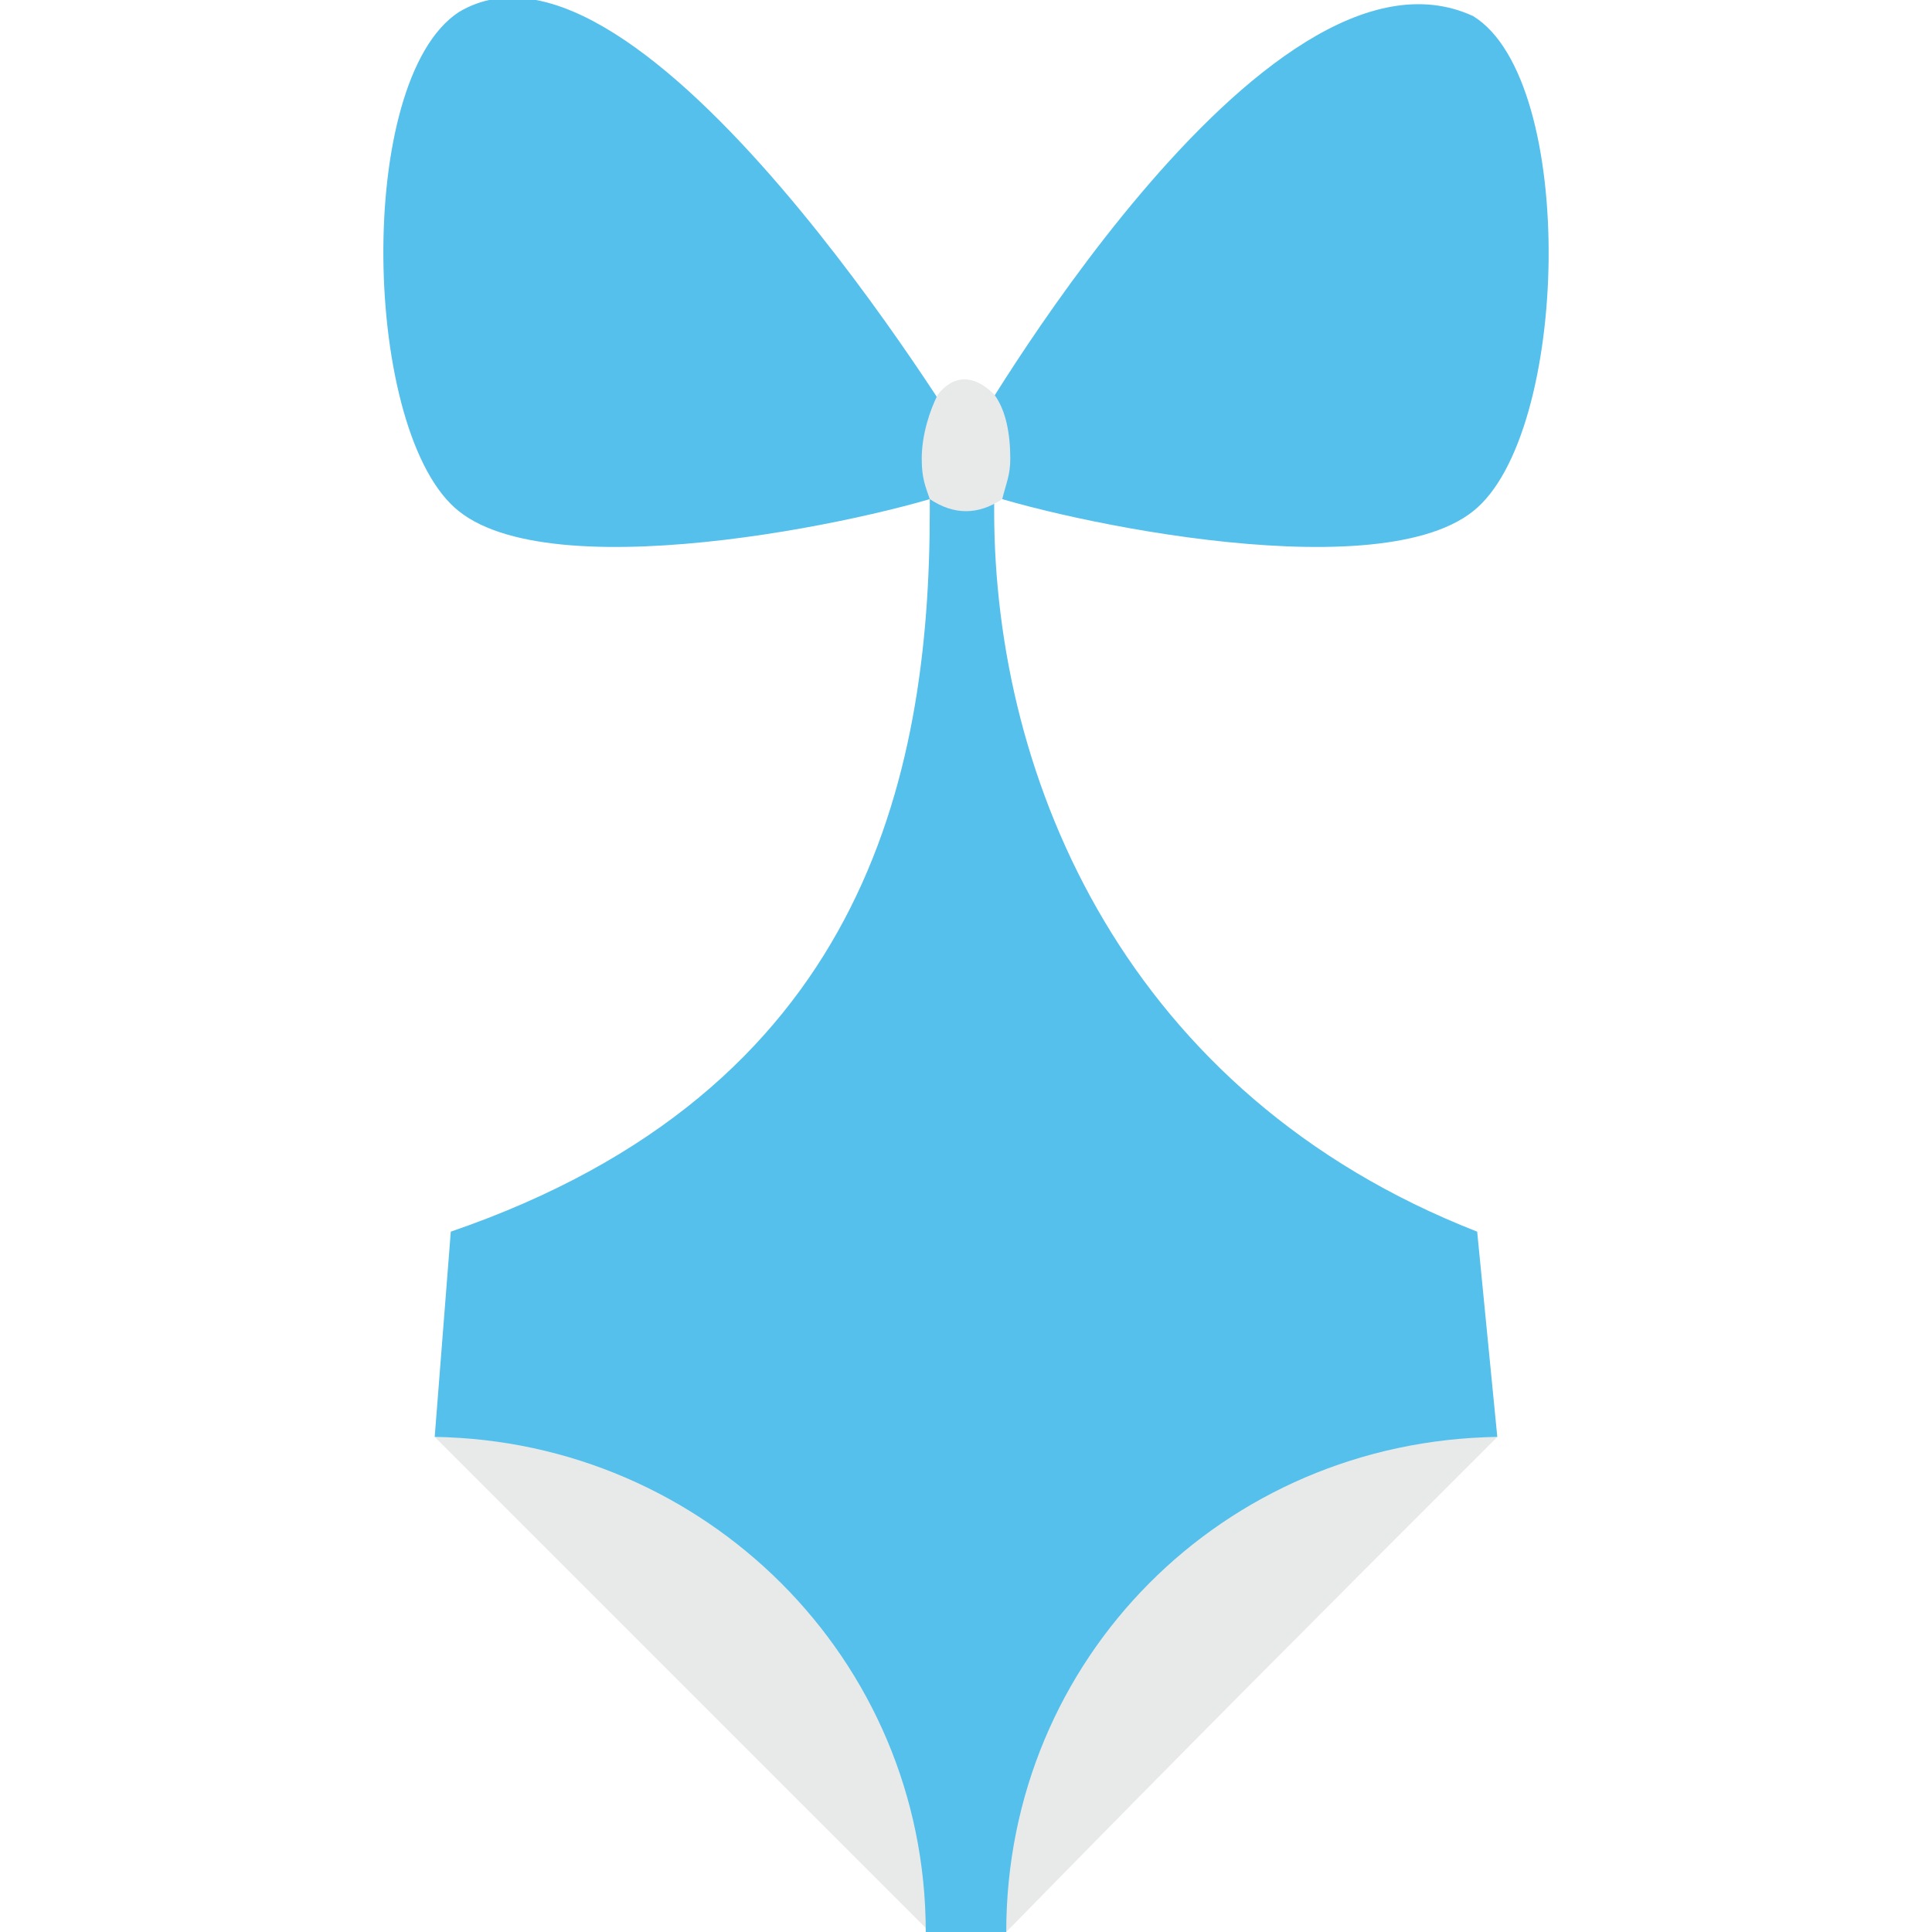 <?xml version="1.0" encoding="utf-8"?>
<!-- Generator: Adobe Illustrator 18.0.0, SVG Export Plug-In . SVG Version: 6.00 Build 0)  -->
<!DOCTYPE svg PUBLIC "-//W3C//DTD SVG 1.1//EN" "http://www.w3.org/Graphics/SVG/1.1/DTD/svg11.dtd">
<svg version="1.1" id="Layer_1" xmlns="http://www.w3.org/2000/svg" xmlns:xlink="http://www.w3.org/1999/xlink" x="0px" y="0px"
	 viewBox="0 0 48 48" enable-background="new 0 0 48 48" xml:space="preserve">
<g>
	<g>
		<g>
			<path fill="#55C0EB" d="M24,11c0,0-8.1-13.4-12.6-10.7C8.8,2,9,10.8,11.4,12.7c2.5,2,10.9,0.1,12.6-0.6
				c1.7,0.7,10.1,2.6,12.6,0.6c2.4-1.9,2.6-10.7,0-12.3C31.4-2,24,11,24,11z"/>
		</g>
		<g>
			<g>
				<path fill="#E8EAE9" d="M37.2,35.7L37.2,35.7l-26.4,0v0c4.8,4.8,7.5,7.5,12.3,12.3H25C29.7,43.2,32.4,40.5,37.2,35.7z"/>
			</g>
			<g>
				<path fill="#55C0EB" d="M11.2,30.6C11.2,30.6,11.2,30.6,11.2,30.6c10.2-3.5,11.9-11.2,11.9-17.9v-1.9h1.6v1.9
					c0,6.7,3.3,14.5,12,17.9l0,0l0.5,5.1h0c0,0,0,0,0,0v0h0C30.4,35.8,25,41.2,25,48H23c0-6.8-5.5-12.2-12.2-12.3h0v0c0,0,0,0,0,0h0
					L11.2,30.6z"/>
			</g>
		</g>
		<g>
			<path fill="#E8EAE9" d="M24.9,12.4c0.1-0.4,0.2-0.6,0.2-1c0-0.6-0.1-1.2-0.4-1.6c-0.5-0.5-1-0.5-1.4,0c-0.2,0.4-0.4,1-0.4,1.6
				c0,0.5,0.1,0.7,0.2,1C23.7,12.8,24.3,12.8,24.9,12.4z"/>
		</g>
	</g>
</g>
</svg>
